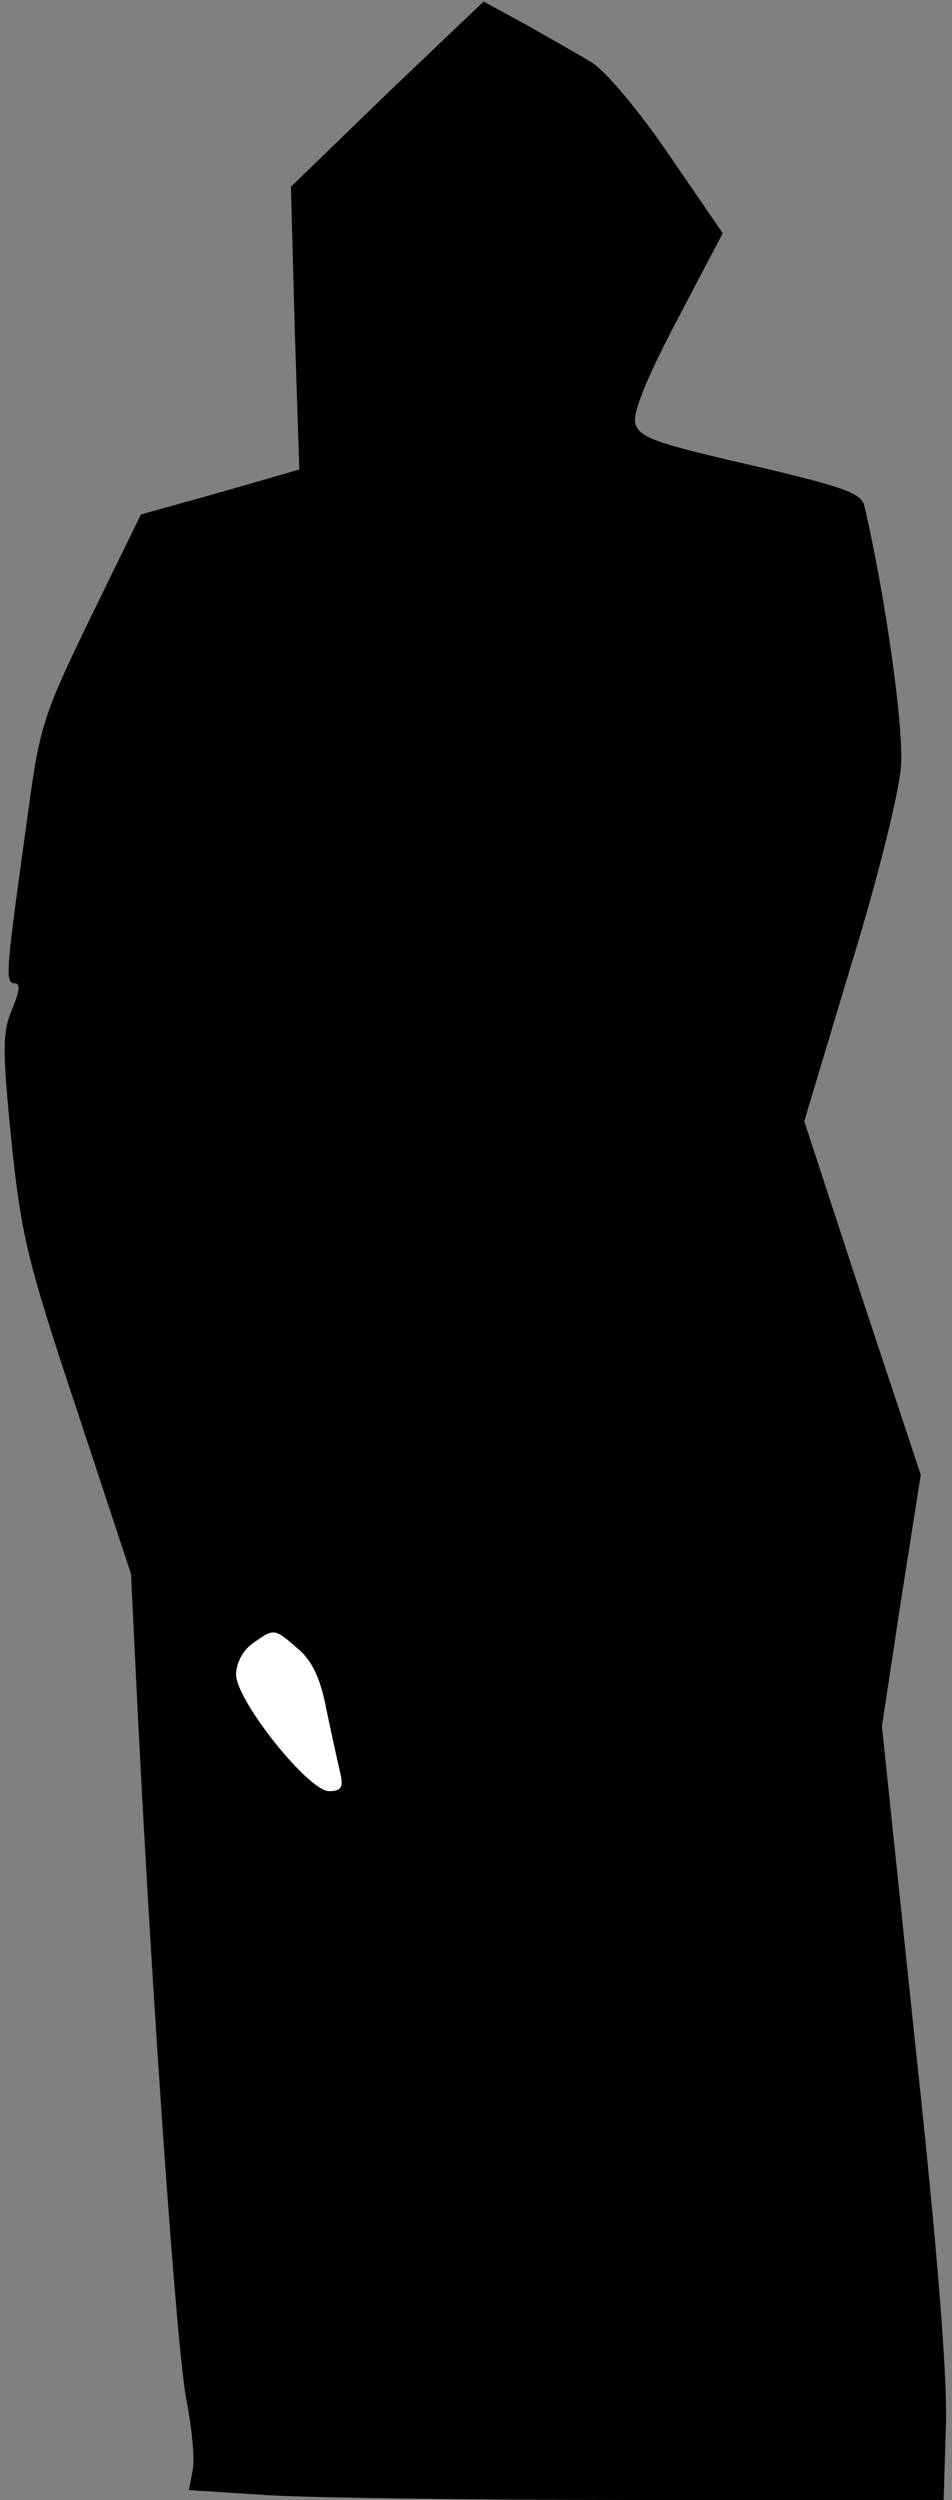 <?xml version="1.0" standalone="no"?>
<!DOCTYPE svg PUBLIC "-//W3C//DTD SVG 20010904//EN"
 "http://www.w3.org/TR/2001/REC-SVG-20010904/DTD/svg10.dtd">
<svg version="1.0" xmlns="http://www.w3.org/2000/svg"
 width="125pt" height="328pt" viewBox="0 0 125 328"
 preserveAspectRatio="xMidYMid meet">
<rect x="0" y="0" width="125" height="328" fill="#808080" stroke="none"/>
<g transform="translate(0,328) scale(0.1,-0.1)"
fill="#000000" stroke="none">
<path fill="#000000" stroke="none" d="M508 3157 l-126 -122 5 -186 6 -185
-104 -30 -104 -29 -66 -135 c-61 -126 -67 -142 -82 -255 -29 -208 -31 -225
-18 -225 8 0 7 -10 -3 -34 -13 -30 -13 -53 -1 -173 13 -125 21 -158 86 -353
l71 -215 9 -185 c19 -376 51 -837 64 -900 7 -36 11 -77 8 -91 l-5 -26 93 -6
c50 -4 273 -7 495 -7 l403 0 3 98 c2 65 -11 230 -41 507 l-43 410 25 165 26
165 -77 232 -76 232 61 203 c35 113 64 230 66 263 4 50 -21 226 -48 341 -4 17
-26 25 -150 54 -126 29 -146 36 -151 55 -3 14 15 59 55 135 l60 114 -70 102
c-40 59 -84 111 -102 122 -18 11 -57 33 -87 50 l-55 30 -127 -121z"/>
<path fill="#ffffff" stroke="none" d="M391 1117 c19 -16 30 -39 38 -82 7 -33
15 -70 18 -82 4 -18 1 -23 -15 -23 -27 0 -122 119 -122 153 0 15 9 32 22 41
28 20 28 20 59 -7z"/>
</g>
</svg>
